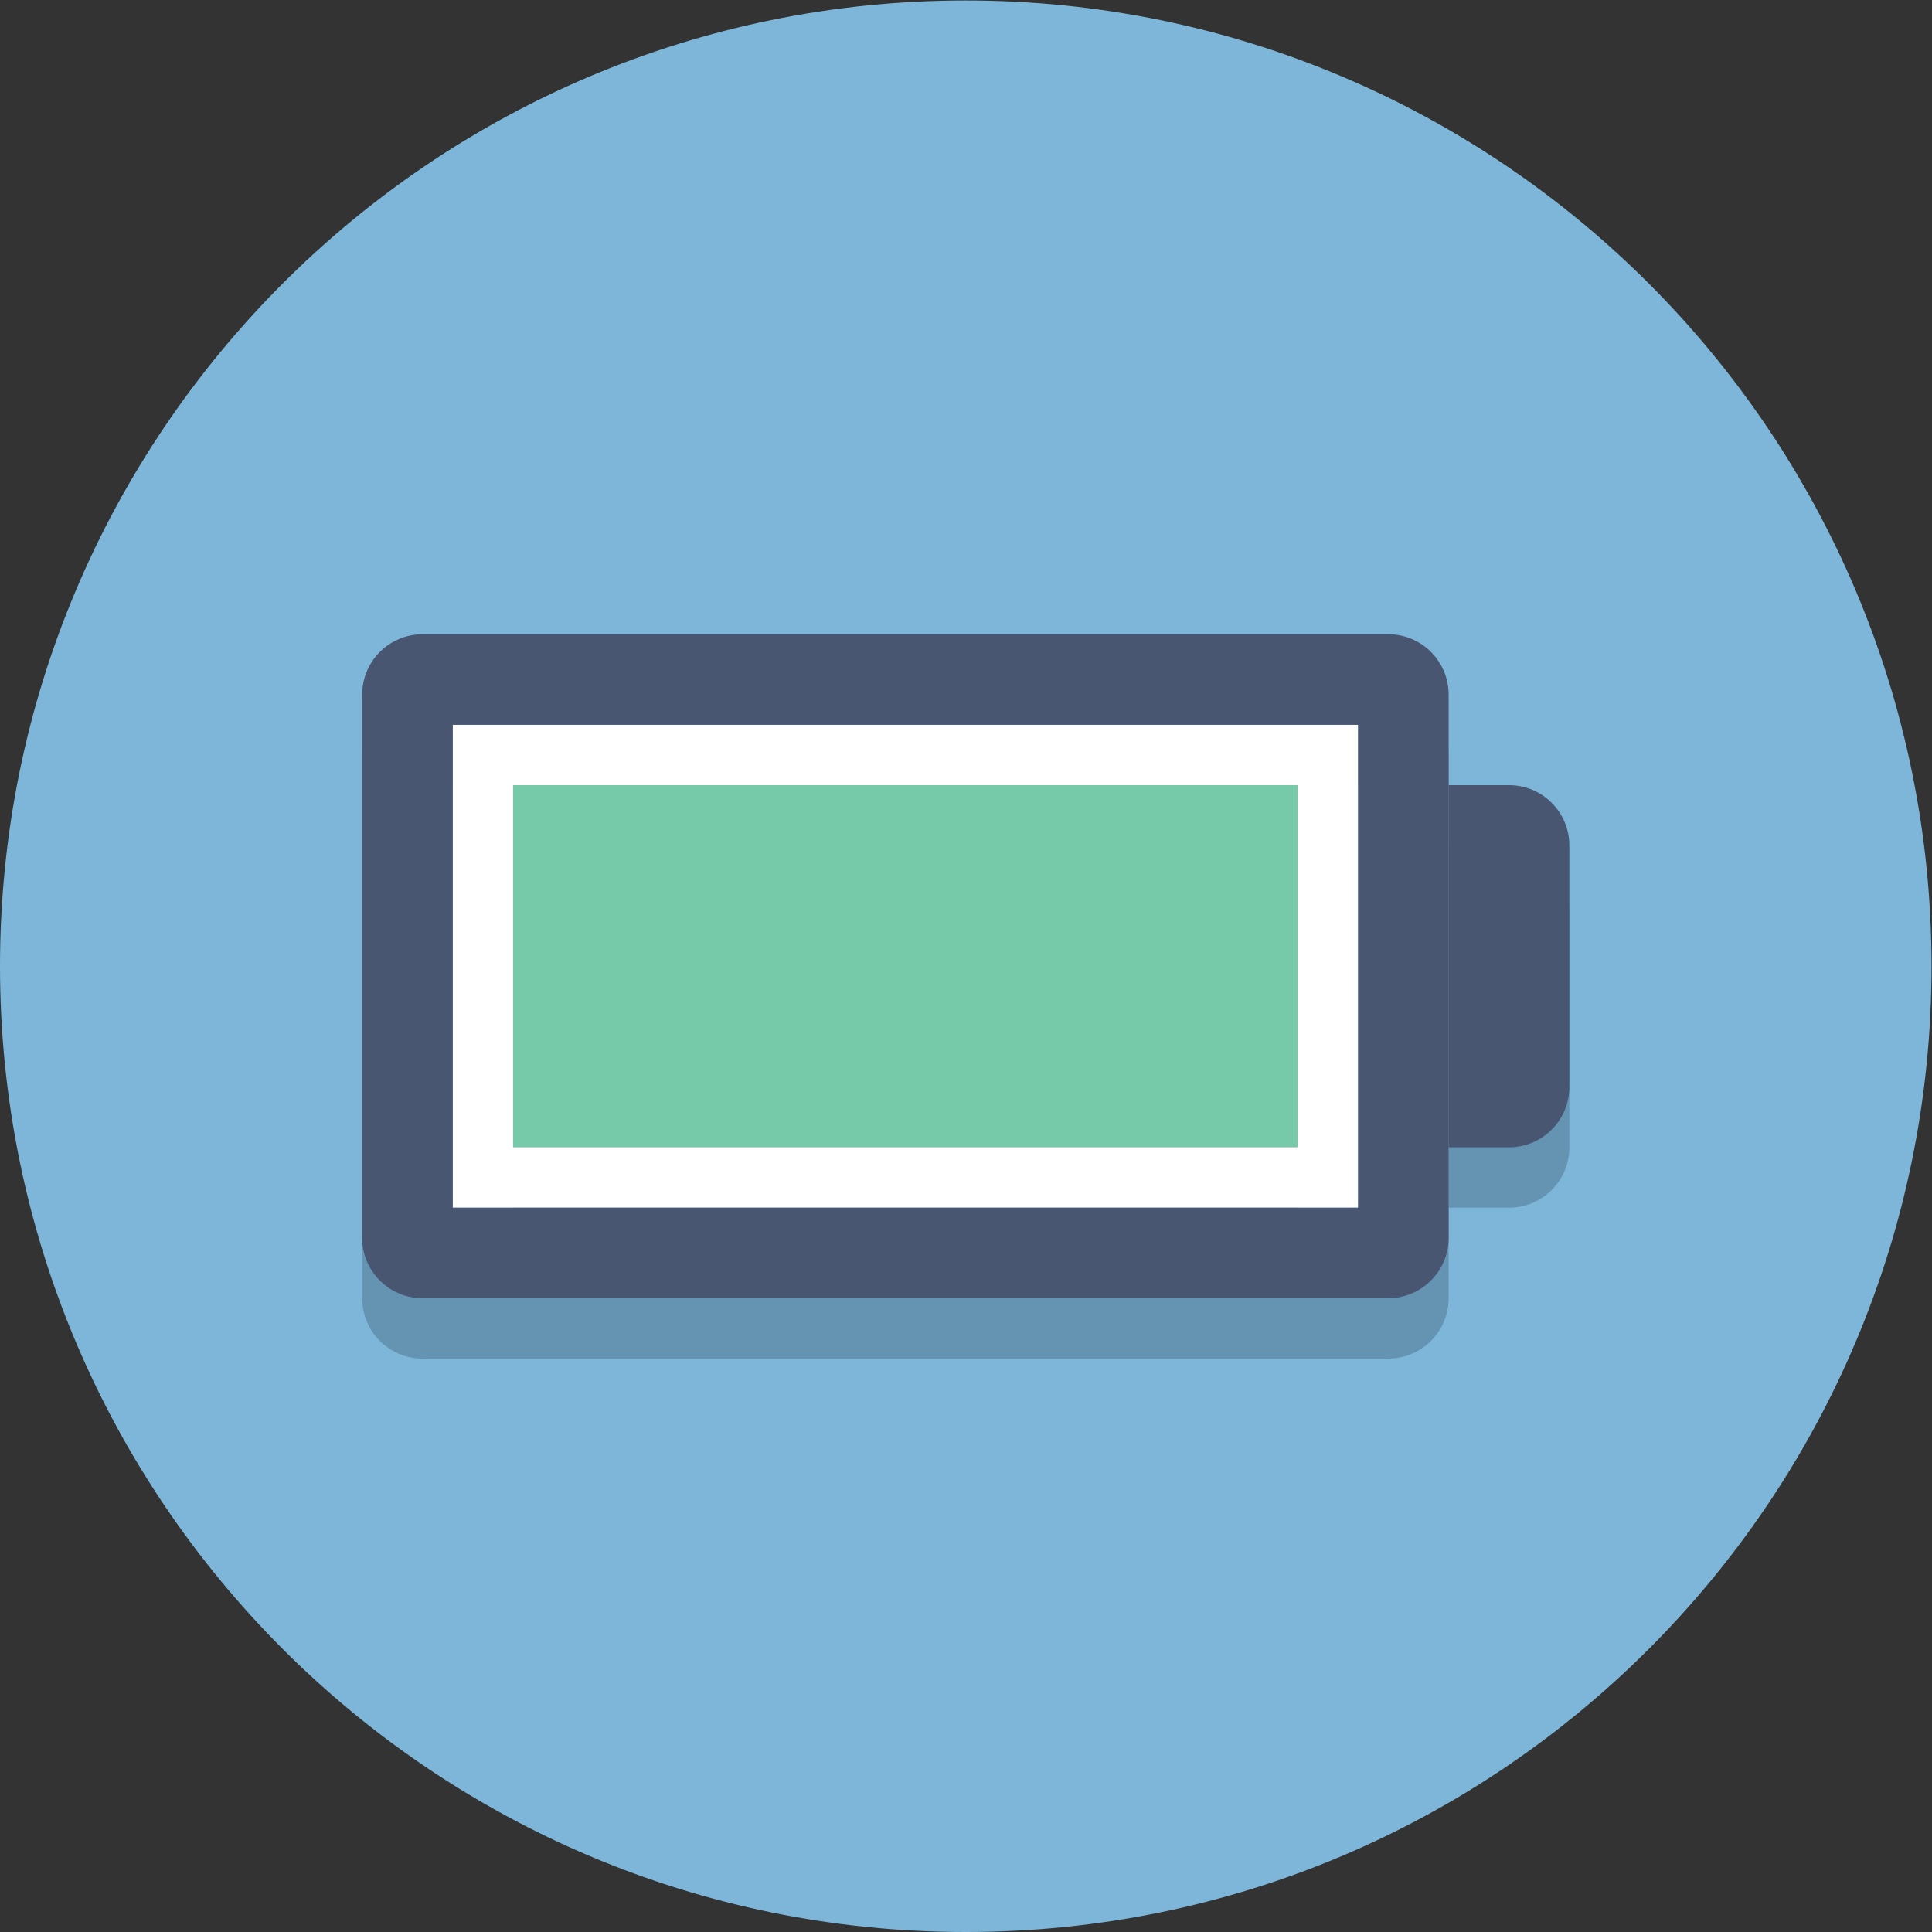 <?xml version="1.0" encoding="UTF-8" standalone="no"?>
<svg
   xmlns:dc="http://purl.org/dc/elements/1.1/"
   xmlns:cc="http://creativecommons.org/ns#"
   xmlns:rdf="http://www.w3.org/1999/02/22-rdf-syntax-ns#"
   xmlns:svg="http://www.w3.org/2000/svg"
   xmlns="http://www.w3.org/2000/svg"
   viewBox="0 0 85.333 85.333"
   height="85.333"
   width="85.333"
   xml:space="preserve"
   id="svg2"
   version="1.1"><rect x="0" y="0" width="85.333" height="85.333" fill="#333333" stroke="none"/><defs
     id="defs6" /><g
     transform="matrix(1.333,0,0,-1.333,0,85.333)"
     id="g10"><g
       transform="scale(0.1)"
       id="g12"><path
         id="path14"
         style="fill:#7db6d8;fill-opacity:1;fill-rule:nonzero;stroke:none"
         d="M 640,320 C 640,143.27 496.73,0 320,0 143.27,0 0,143.27 0,320 0,496.73 143.27,640 320,640 496.73,640 640,496.73 640,320" /><path
         id="path16"
         style="fill:#6594b2;fill-opacity:1;fill-rule:nonzero;stroke:none"
         d="m 500,240 h -20 v 120 h 20 c 11.047,0 20,-8.953 20,-20 v -80 c 0,-11.047 -8.953,-20 -20,-20" /><path
         id="path18"
         style="fill:#6594b2;fill-opacity:1;fill-rule:nonzero;stroke:none"
         d="M 460,190 H 140 c -11.047,0 -20,8.953 -20,20 v 50 80 50 c 0,11.047 8.953,20 20,20 h 320 c 11.047,0 20,-8.953 20,-20 V 360 240 210 c 0,-11.047 -8.953,-20 -20,-20 M 150,380 V 220 H 450.004 V 380 H 150" /><path
         id="path20"
         style="fill:#6594b2;fill-opacity:1;fill-rule:nonzero;stroke:none"
         d="M 170,240 H 430.004 V 360 H 170 Z" /><path
         id="path22"
         style="fill:#495672;fill-opacity:1;fill-rule:nonzero;stroke:none"
         d="M 500,380 H 480 V 260 h 20 c 11.047,0 20,8.953 20,20 v 80 c 0,11.047 -8.953,20 -20,20" /><path
         id="path24"
         style="fill:#ffffff;fill-opacity:1;fill-rule:nonzero;stroke:none"
         d="M 150,240 H 450.004 V 400 H 150 V 240" /><path
         id="path26"
         style="fill:#495672;fill-opacity:1;fill-rule:nonzero;stroke:none"
         d="M 450.004,240 H 150 V 400 H 450.004 Z M 460,430 H 140 c -11.047,0 -20,-8.953 -20,-20 v -50 -80 -50 c 0,-11.047 8.953,-20 20,-20 h 320 c 11.047,0 20,8.953 20,20 v 30 120 30 c 0,11.047 -8.953,20 -20,20" /><path
         id="path28"
         style="fill:#77caa9;fill-opacity:1;fill-rule:nonzero;stroke:none"
         d="M 170,260 H 430.004 V 380 H 170 V 260" /></g></g></svg>